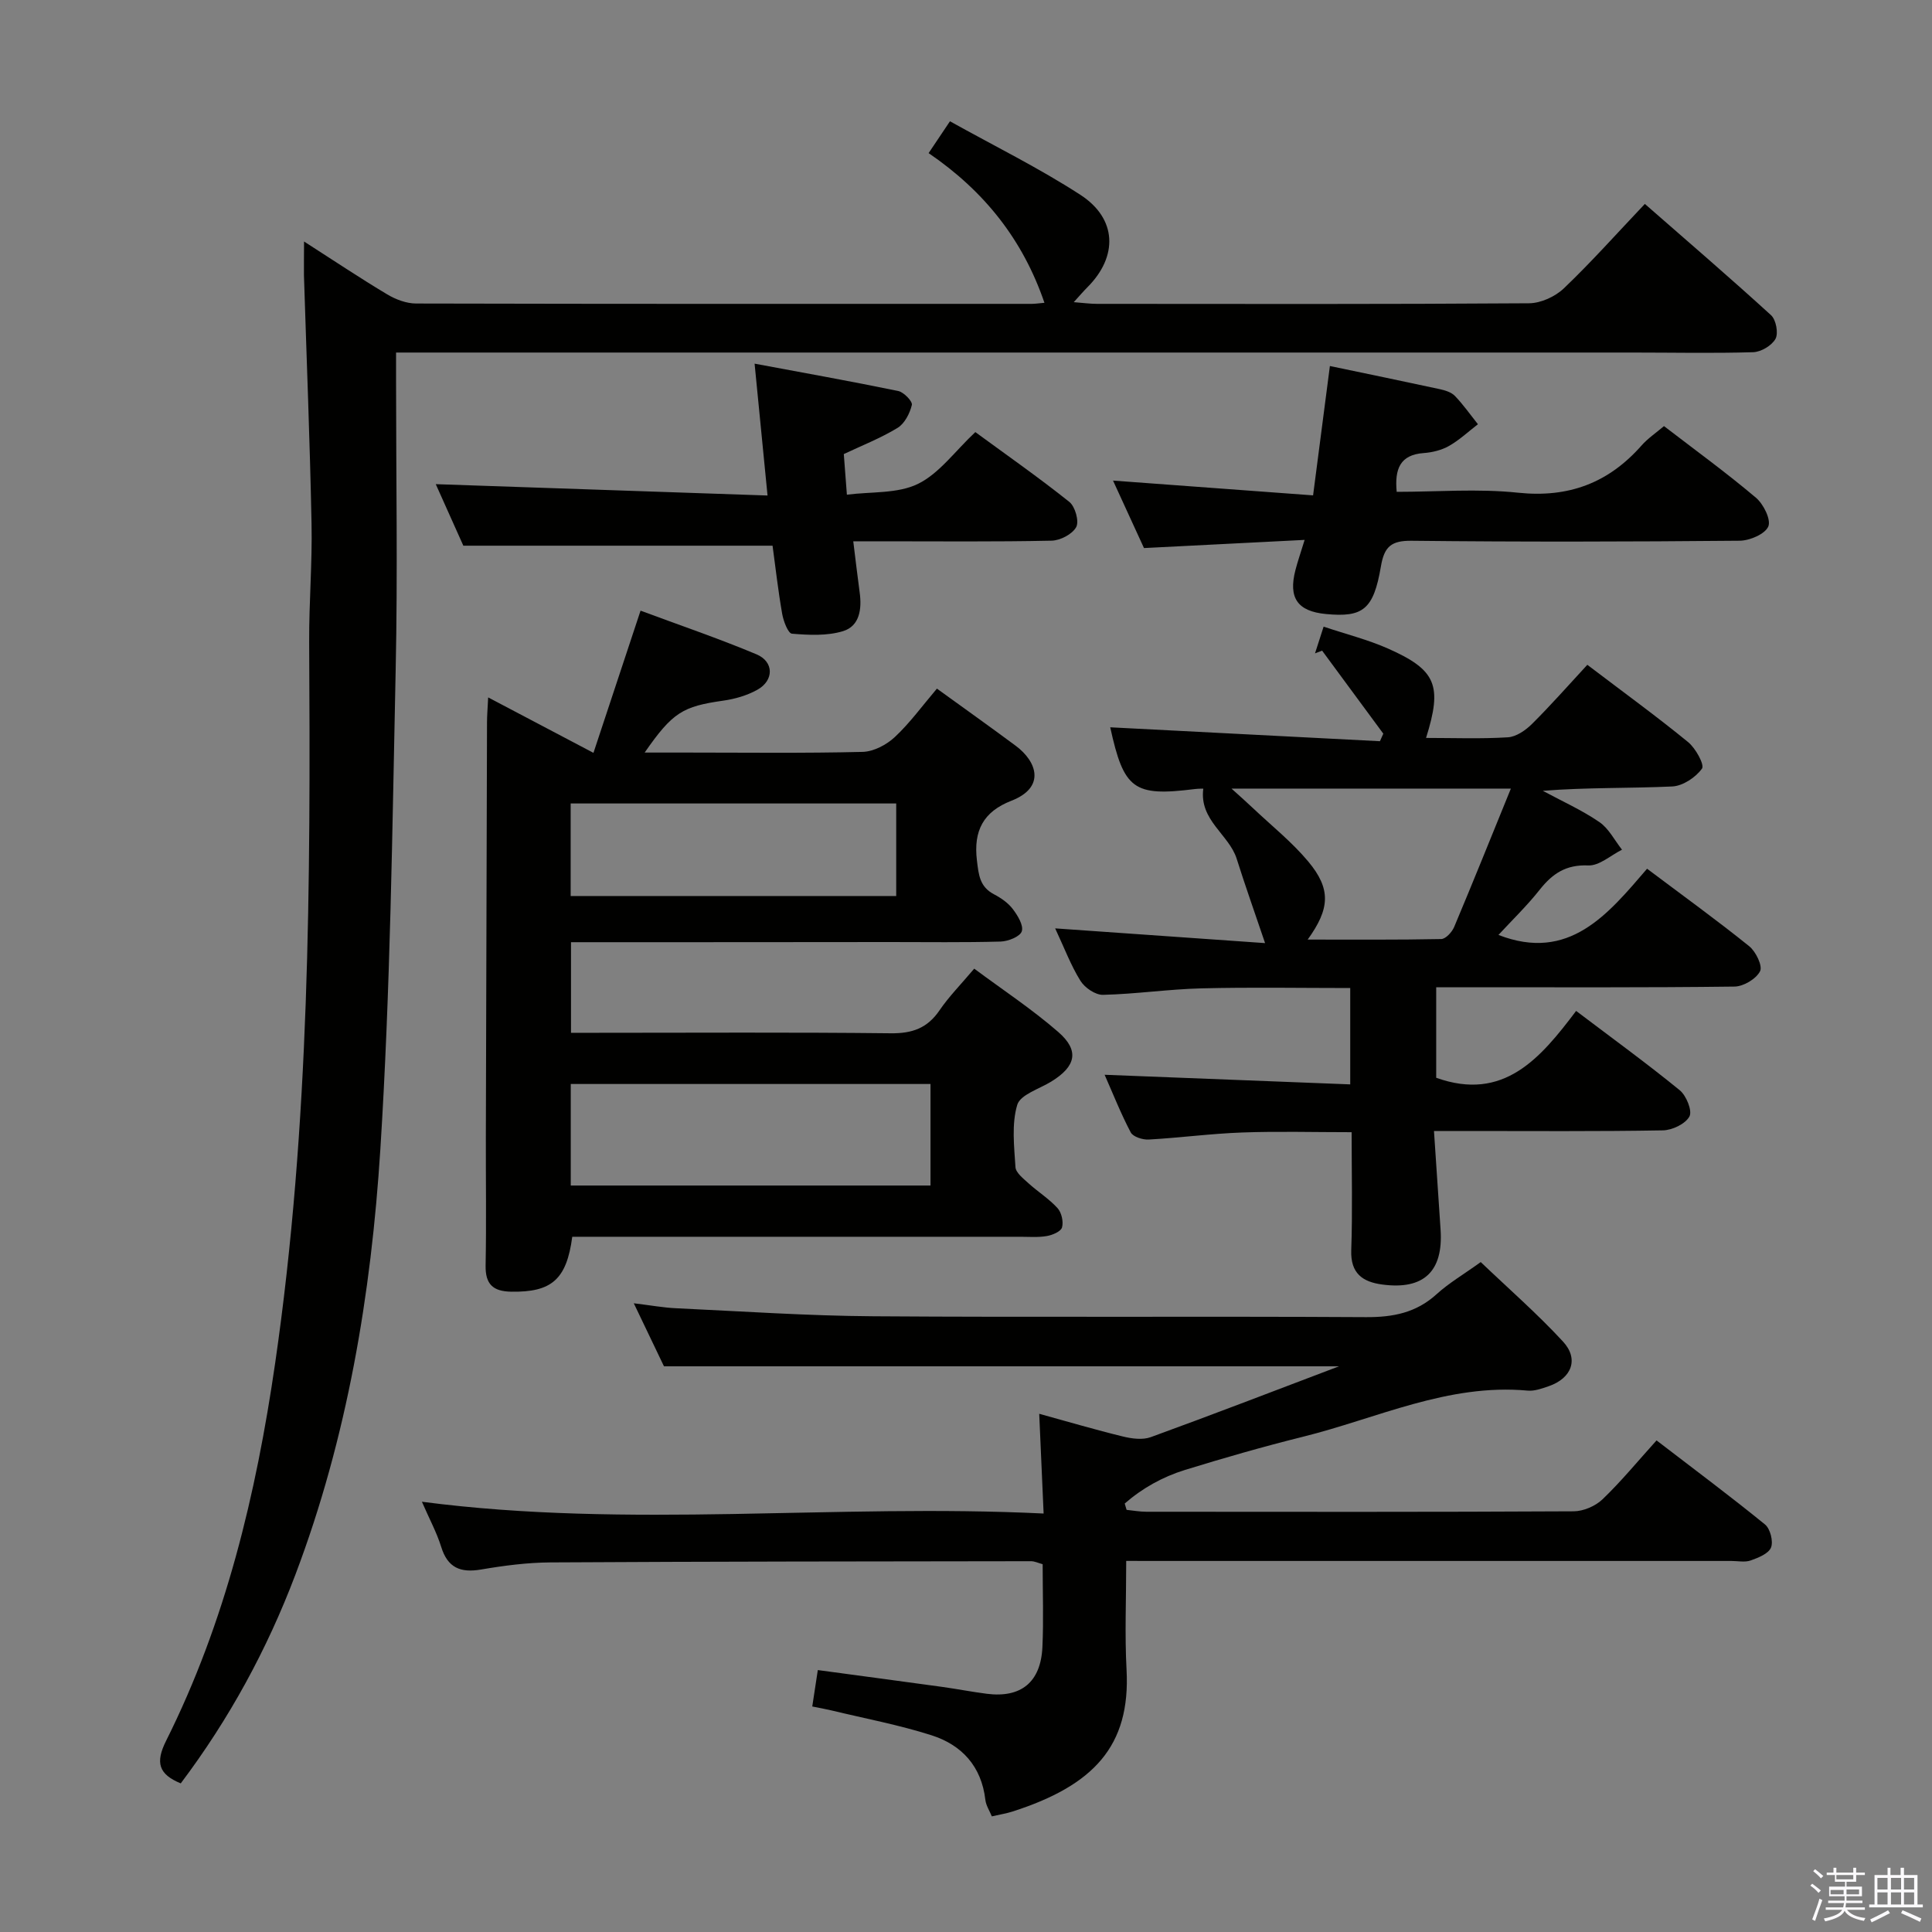 <svg enable-background="new 0 0 400 400" viewBox="0 0 400 400" xmlns="http://www.w3.org/2000/svg"><rect x="0" y="0" width="400" height="400" fill="#808080" stroke="none"/><path d="m374.8 390.4.4-.4c.7.5 1.3 1 1.8 1.4l-.5.5c-.5-.6-1.1-1.1-1.7-1.5zm1 7.3-.6-.3c.5-1.4 1.1-2.8 1.5-4.3.2.1.4.2.6.3-.5 1.3-1 2.8-1.5 4.3zm-.4-10.3.4-.4c.4.3 1 .8 1.7 1.4l-.5.5c-.4-.5-1-1-1.6-1.5zm2.5.3h1.7v-1h.6v1h3.5v-1h.6v1h1.8v.5h-1.8v1.4h-2v1h3.2v2h-3.2v.9h3.3v.5h-3.4c0 .3-.1.6-.1.9h4v.5h-3.7c.7.9 1.9 1.5 3.8 1.7-.1.2-.2.4-.3.6-2.1-.4-3.5-1.1-4-2.1-.4 1-1.8 1.7-4 2.2-.1-.2-.2-.4-.3-.6 2.1-.4 3.4-1 3.8-1.8h-3.4v-.5h3.6c.1-.3.1-.6.2-.9h-3.3v-.5h3.4c0-.3 0-.6 0-.9h-3.2v-2h3.3v-1h-2.1v-1.4h-1.7v-.5zm1.1 3.5v1h2.7c0-.3 0-.4 0-.4 0-.2 0-.2 0-.2 0-.1 0-.2 0-.3h-2.7zm1.2-3v.9h3.5v-.9zm4.7 3h-2.6v.6.4h2.6z" fill="#fbfafc"/><path d="m393.6 386.7h.6v1.5h2.8v6.1h1.1v.6h-11.1v-.6h1.1v-6.1h2.7v-1.5h.6v1.5h2.1v-1.5zm-2.7 8.8.4.6c-1.2.6-2.5 1.3-3.8 1.9-.1-.2-.2-.4-.3-.6 1.2-.6 2.5-1.2 3.7-1.9zm-2.2-6.7v2.4h2.1v-2.4zm0 3v2.5h2.1v-2.5zm2.8-3v2.4h2.1v-2.4zm0 3v2.5h2.1v-2.5zm6 6.1c-1.4-.7-2.7-1.3-3.9-1.8l.3-.6c1.5.6 2.7 1.2 3.9 1.7zm-1.2-9.1h-2.1v2.4h2.1zm-2.1 3v2.5h2.1v-2.5z" fill="#fbfafc"/><g fill="#010100"><path d="m62.95 50c6.35 4.07 11.71 7.66 17.24 10.96 1.76 1.05 3.97 1.88 5.97 1.88 42.5.1 84.99.08 127.49.07.66 0 1.32-.11 2.59-.22-4.47-13.07-12.43-23.1-23.98-30.99 1.43-2.13 2.67-3.98 4.42-6.59 9.17 5.11 18.41 9.66 26.99 15.22 7.63 4.94 7.83 12.77 1.47 19.14-.8.8-1.54 1.67-2.83 3.09 2.03.16 3.4.35 4.78.35 29.83.02 59.66.09 89.49-.12 2.44-.02 5.41-1.38 7.21-3.1 5.65-5.39 10.86-11.25 16.76-17.47 8.82 7.71 17.59 15.25 26.13 23.04 1.03.94 1.55 3.72.92 4.89-.76 1.39-2.99 2.72-4.63 2.77-8.32.25-16.66.07-24.99.07-83.82 0-167.65 0-251.47 0-1.3 0-2.6 0-4.51 0v5.67c0 20 .35 40-.08 59.99-.71 33.1-1.08 66.24-3.17 99.26-1.9 30.03-6.85 59.74-17.6 88.13-5.86 15.47-13.69 29.86-23.73 43.19-4.55-1.88-5.31-4.26-3.03-8.82 12.32-24.63 18.63-51.02 22.57-78.13 7.21-49.6 7.33-99.51 7.05-149.45-.04-8.15.66-16.3.49-24.44-.34-17.13-1.03-34.24-1.57-51.36-.03-1.98.02-3.97.02-7.03z"/><path d="m118.22 195.07v18.76h5.26c20.32 0 40.64-.13 60.96.1 4.43.05 7.56-1.06 10.07-4.74 1.95-2.86 4.43-5.37 7.19-8.64 5.88 4.37 11.96 8.38 17.4 13.11 4.44 3.86 3.66 7.12-1.42 10.25-2.49 1.54-6.44 2.72-7.07 4.84-1.19 3.99-.64 8.57-.37 12.88.07 1.17 1.61 2.36 2.67 3.33 1.97 1.79 4.28 3.23 6.05 5.18.83.92 1.25 2.81.92 3.99-.24.84-1.98 1.58-3.15 1.78-1.78.31-3.65.15-5.48.15-29.15 0-58.3 0-87.45 0-1.8 0-3.59 0-5.32 0-1.17 8.88-4.31 11.51-12.64 11.37-3.76-.06-5.37-1.53-5.3-5.42.17-8.82.03-17.65.05-26.48.07-28.65.15-57.29.24-85.94 0-1.46.13-2.91.24-5.2 7.31 3.85 14.12 7.44 21.8 11.48 3.28-9.91 6.39-19.29 9.75-29.44 8 2.98 16.11 5.73 24 9.04 3.65 1.53 3.65 5.41.18 7.34-2.12 1.18-4.63 1.91-7.05 2.25-8.41 1.2-10.48 2.4-16.28 10.75h8.66c12.16 0 24.32.16 36.47-.14 2.27-.06 4.94-1.46 6.66-3.07 3.12-2.91 5.67-6.44 8.72-10.03 5.63 4.08 11.03 7.91 16.33 11.85 4.36 3.24 6.24 8.58-.92 11.37-5.78 2.25-7.87 6.18-7.13 12.34.36 3 .57 5.47 3.53 7.02 1.45.76 2.93 1.78 3.9 3.06 1.01 1.33 2.26 3.38 1.86 4.61-.36 1.1-2.82 2.07-4.37 2.12-7.66.21-15.32.1-22.98.1-21.79.03-43.6.03-65.98.03zm-.05 50.38h74.48c0-7.28 0-14.17 0-21.02-25.02 0-49.69 0-74.48 0zm-.02-59.94h67.4c0-6.54 0-12.77 0-19.16-22.61 0-44.95 0-67.4 0z"/><path d="m233.17 323.17c0 7.94-.32 15.25.07 22.52.85 15.84-6.86 23.98-23.58 29.36-1.25.4-2.57.61-4.31 1.01-.45-1.11-1.2-2.23-1.34-3.41-.8-6.94-4.87-11.38-11.15-13.38-6.77-2.16-13.81-3.48-20.74-5.15-1.25-.3-2.52-.52-3.95-.81.39-2.57.73-4.81 1.15-7.54 8.67 1.17 17.16 2.3 25.65 3.47 3.12.43 6.22 1.04 9.34 1.44 7.09.9 11.17-2.4 11.51-9.67.26-5.65.05-11.31.05-17.16-.91-.24-1.67-.63-2.43-.62-33.16.04-66.31.06-99.47.25-4.79.03-9.63.66-14.36 1.47-4.28.73-6.93-.35-8.27-4.7-.92-2.96-2.43-5.74-3.99-9.33 43.09 5.63 85.58.33 128.72 2.44-.32-7.23-.6-13.62-.91-20.65 5.97 1.64 11.61 3.31 17.32 4.7 1.84.45 4.07.75 5.76.14 12.78-4.65 25.46-9.54 38.99-14.67-46.98 0-93.01 0-139.76 0-1.63-3.4-3.69-7.71-6.25-13.05 3.49.42 6.12.91 8.77 1.03 13.61.63 27.22 1.57 40.84 1.66 33.99.24 67.98-.02 101.98.18 5.61.03 10.38-.9 14.61-4.74 2.56-2.33 5.61-4.11 9.15-6.66 5.68 5.43 11.66 10.64 17.02 16.44 3.37 3.64 1.81 7.62-2.95 9.26-1.41.48-2.95 1.05-4.37.91-16.49-1.51-31.16 5.75-46.53 9.56-8.21 2.04-16.34 4.38-24.42 6.87-4.62 1.43-8.84 3.79-12.46 6.95.13.44.26.87.39 1.31 1.36.14 2.72.39 4.08.39 29.49.02 58.99.07 88.48-.09 2.03-.01 4.51-1.08 5.98-2.49 3.84-3.68 7.23-7.82 11.18-12.19 8.13 6.24 15.42 11.67 22.46 17.41 1.08.88 1.75 3.5 1.24 4.77s-2.64 2.12-4.22 2.68c-1.19.42-2.64.1-3.97.1-39.49 0-78.98 0-118.47 0-1.99-.01-3.98-.01-6.84-.01z"/><path d="m328.64 137.64c7.7 5.85 14.43 10.74 20.86 16 1.56 1.27 3.44 4.7 2.88 5.49-1.31 1.83-3.98 3.6-6.17 3.7-8.81.41-17.64.17-26.79.9 3.93 2.12 8.04 3.96 11.7 6.46 1.96 1.33 3.16 3.79 4.7 5.73-2.33 1.16-4.71 3.36-6.99 3.26-4.61-.2-7.41 1.69-10.06 5.04s-5.76 6.34-8.53 9.35c14.61 5.67 22.65-4.26 30.77-13.71 7.41 5.57 14.42 10.63 21.14 16.04 1.38 1.11 2.82 4.09 2.25 5.19-.82 1.59-3.43 3.15-5.29 3.17-18.49.23-36.98.14-55.48.14-1.97 0-3.95 0-6.28 0v18.74c13.96 5 21.57-4.03 28.97-13.84 7.53 5.7 14.65 10.87 21.45 16.42 1.37 1.12 2.64 4.27 2.01 5.43-.84 1.55-3.57 2.85-5.51 2.88-13.66.24-27.32.13-40.98.13-1.81 0-3.62 0-6.4 0 .47 7.07.93 13.78 1.37 20.48.56 8.61-3.5 12.45-12.06 11.31-4.09-.54-6.61-2.3-6.44-7.12.28-7.96.08-15.94.08-24.42-7.82 0-15.25-.21-22.66.06-6.46.23-12.9 1.1-19.36 1.46-1.25.07-3.22-.56-3.71-1.47-2.05-3.89-3.67-8-5.41-11.94 17.17.67 33.85 1.33 50.85 1.99 0-7.11 0-13.2 0-19.95-10.3 0-20.57-.19-30.82.07-6.8.17-13.57 1.18-20.37 1.34-1.57.04-3.78-1.47-4.67-2.91-1.99-3.2-3.33-6.8-5.23-10.85 14.68 1.03 28.73 2.02 43.46 3.05-2.25-6.64-4.16-12.02-5.88-17.47-1.58-5.01-7.78-7.96-6.91-14.51-.22.01-1.02-.01-1.8.09-12.63 1.58-14.65.08-17.47-12.79 18.55.96 37.2 1.92 55.84 2.88.23-.52.47-1.04.7-1.56-4.22-5.73-8.45-11.46-12.67-17.19-.49.19-.98.37-1.47.56.53-1.65 1.06-3.3 1.78-5.53 4.65 1.56 9.16 2.69 13.34 4.54 10 4.44 11.28 7.62 7.87 18.5 5.74 0 11.36.22 16.95-.13 1.73-.11 3.67-1.46 4.99-2.77 3.88-3.85 7.5-7.97 11.45-12.24zm-15.83 25.63c-19.95 0-38.46 0-57.84 0 1.9 1.72 3.21 2.87 4.48 4.08 3.85 3.64 8.05 6.99 11.42 11.03 4.72 5.66 4.51 9.73-.13 16.15 9.53 0 18.59.07 27.65-.11.93-.02 2.22-1.43 2.67-2.48 3.9-9.27 7.65-18.6 11.75-28.67z"/><path d="m271.86 102.56c1.25-9.61 2.33-17.94 3.48-26.78 7.59 1.59 15.18 3.15 22.75 4.79 1.11.24 2.4.64 3.14 1.41 1.74 1.81 3.19 3.89 4.76 5.85-1.98 1.53-3.84 3.28-5.99 4.5-1.54.87-3.45 1.34-5.23 1.47-4.9.35-6.05 3.29-5.6 8.03 8.34 0 16.82-.7 25.13.18 10.48 1.1 18.73-2.03 25.56-9.77 1.29-1.47 2.97-2.59 4.65-4.02 6.5 4.99 12.95 9.68 19.03 14.82 1.57 1.32 3.17 4.55 2.57 5.96-.68 1.58-3.84 2.93-5.93 2.95-22.64.21-45.28.26-67.91.01-4.25-.05-5.68 1.23-6.37 5.32-1.52 8.94-3.72 10.57-11.36 9.85-5.9-.56-7.84-3.32-6.33-9.12.45-1.75 1.05-3.46 1.9-6.23-11.26.57-21.92 1.12-33.26 1.69-1.96-4.26-4.14-9.02-6.41-13.97 13.84 1.02 27.26 2.01 41.42 3.06z"/><path d="m95.93 112.98c-1.81-4.05-3.91-8.72-5.71-12.74 22.62.77 45.27 1.55 68.69 2.35-.92-9.41-1.74-17.74-2.68-27.3 10.06 1.88 19.92 3.64 29.73 5.66 1.16.24 3.01 2.16 2.83 2.89-.42 1.75-1.5 3.86-2.96 4.75-3.5 2.13-7.38 3.65-11.13 5.42.2 2.56.37 4.85.64 8.41 5.04-.65 10.49-.18 14.7-2.23 4.42-2.16 7.65-6.75 11.89-10.73 6.52 4.78 13.15 9.41 19.46 14.45 1.21.96 2.07 4.02 1.43 5.21-.79 1.47-3.31 2.79-5.11 2.82-11.65.25-23.31.13-34.97.13-1.8 0-3.61 0-6.08 0 .48 3.86.87 7.25 1.33 10.62.46 3.4 0 6.92-3.44 7.98-3.3 1.01-7.07.82-10.58.53-.81-.07-1.77-2.61-2.03-4.12-.83-4.74-1.37-9.52-1.99-14.1-21.24 0-42.24 0-64.02 0z"/></g></svg>